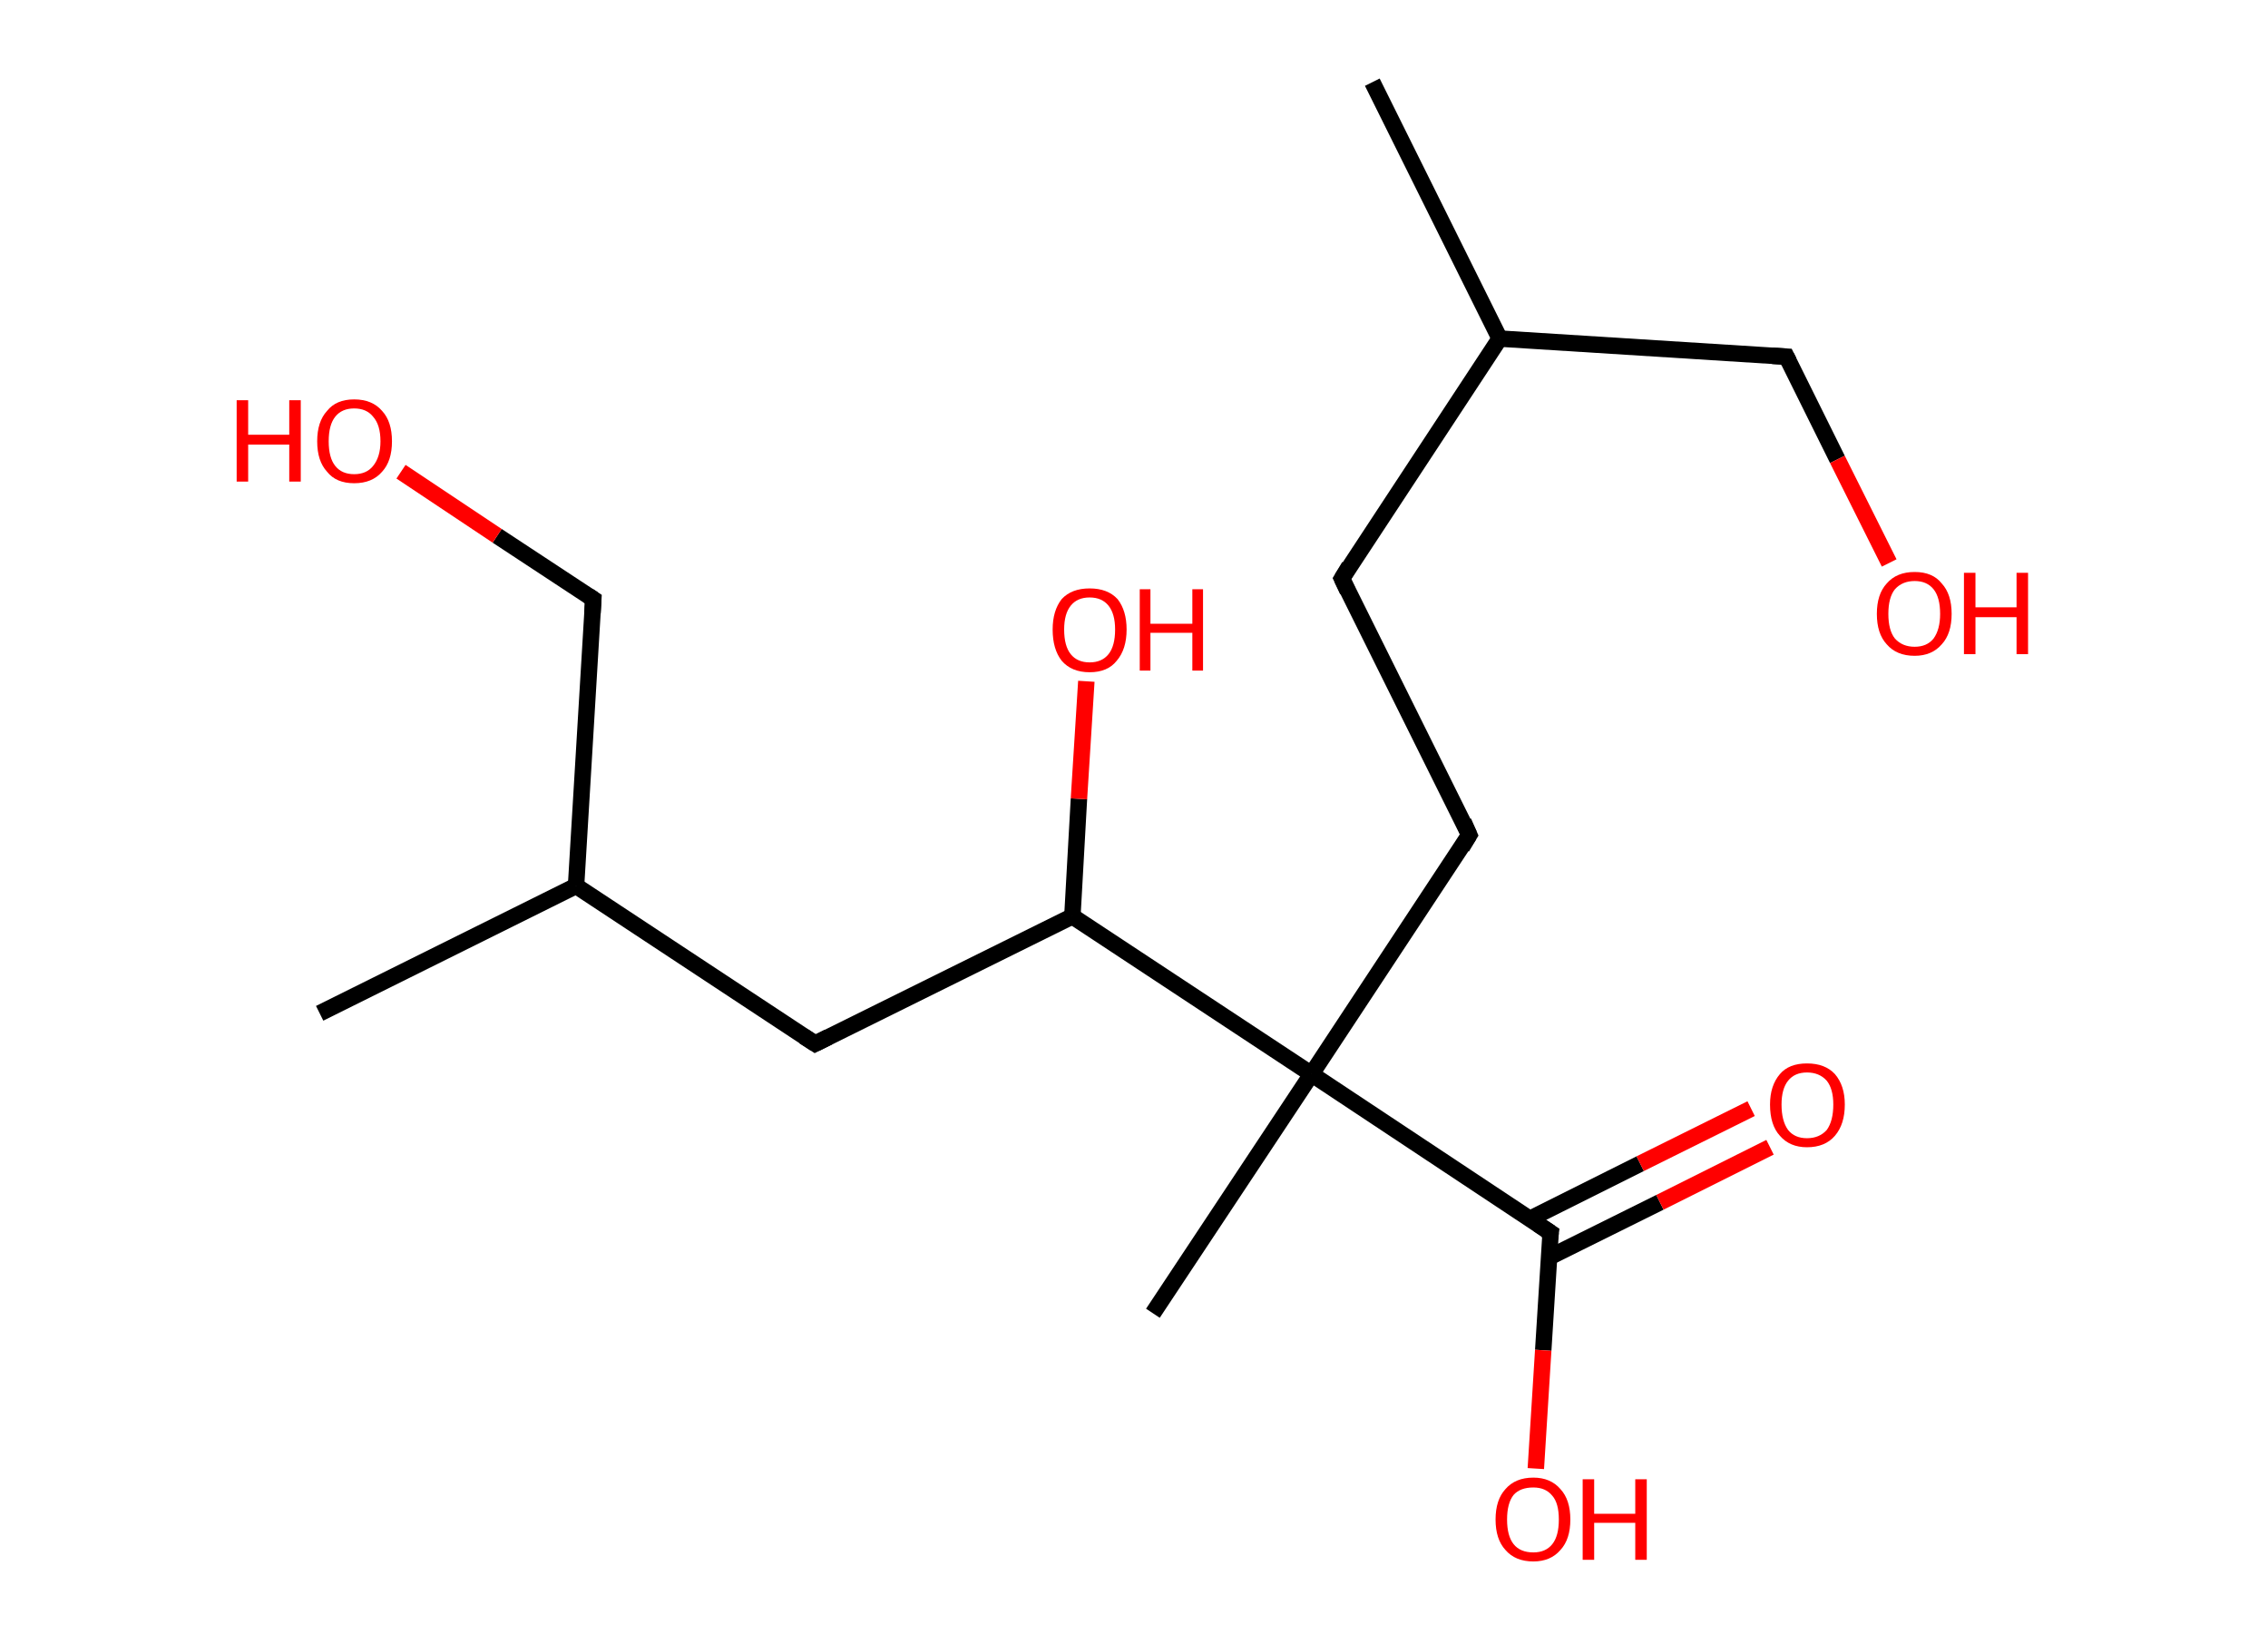 <?xml version='1.0' encoding='ASCII' standalone='yes'?>
<svg xmlns="http://www.w3.org/2000/svg" xmlns:rdkit="http://www.rdkit.org/xml" xmlns:xlink="http://www.w3.org/1999/xlink" version="1.1" baseProfile="full" xml:space="preserve" width="276px" height="200px" viewBox="0 0 276 200">
<!-- END OF HEADER -->
<rect style="opacity:1.0;fill:#FFFFFF;stroke:none" width="276.0" height="200.0" x="0.0" y="0.0"> </rect>
<path class="bond-0 atom-0 atom-1" d="M 167.0,10.0 L 182.5,41.2" style="fill:none;fill-rule:evenodd;stroke:#000000;stroke-width:2.0px;stroke-linecap:butt;stroke-linejoin:miter;stroke-opacity:1"/>
<path class="bond-1 atom-1 atom-2" d="M 182.5,41.2 L 217.4,43.4" style="fill:none;fill-rule:evenodd;stroke:#000000;stroke-width:2.0px;stroke-linecap:butt;stroke-linejoin:miter;stroke-opacity:1"/>
<path class="bond-2 atom-2 atom-3" d="M 217.4,43.4 L 223.6,55.9" style="fill:none;fill-rule:evenodd;stroke:#000000;stroke-width:2.0px;stroke-linecap:butt;stroke-linejoin:miter;stroke-opacity:1"/>
<path class="bond-2 atom-2 atom-3" d="M 223.6,55.9 L 229.9,68.5" style="fill:none;fill-rule:evenodd;stroke:#FF0000;stroke-width:2.0px;stroke-linecap:butt;stroke-linejoin:miter;stroke-opacity:1"/>
<path class="bond-3 atom-1 atom-4" d="M 182.5,41.2 L 163.3,70.4" style="fill:none;fill-rule:evenodd;stroke:#000000;stroke-width:2.0px;stroke-linecap:butt;stroke-linejoin:miter;stroke-opacity:1"/>
<path class="bond-4 atom-4 atom-5" d="M 163.3,70.4 L 178.8,101.6" style="fill:none;fill-rule:evenodd;stroke:#000000;stroke-width:2.0px;stroke-linecap:butt;stroke-linejoin:miter;stroke-opacity:1"/>
<path class="bond-5 atom-5 atom-6" d="M 178.8,101.6 L 159.6,130.7" style="fill:none;fill-rule:evenodd;stroke:#000000;stroke-width:2.0px;stroke-linecap:butt;stroke-linejoin:miter;stroke-opacity:1"/>
<path class="bond-6 atom-6 atom-7" d="M 159.6,130.7 L 140.3,159.8" style="fill:none;fill-rule:evenodd;stroke:#000000;stroke-width:2.0px;stroke-linecap:butt;stroke-linejoin:miter;stroke-opacity:1"/>
<path class="bond-7 atom-6 atom-8" d="M 159.6,130.7 L 188.7,150.0" style="fill:none;fill-rule:evenodd;stroke:#000000;stroke-width:2.0px;stroke-linecap:butt;stroke-linejoin:miter;stroke-opacity:1"/>
<path class="bond-8 atom-8 atom-9" d="M 188.5,153.0 L 202.0,146.3" style="fill:none;fill-rule:evenodd;stroke:#000000;stroke-width:2.0px;stroke-linecap:butt;stroke-linejoin:miter;stroke-opacity:1"/>
<path class="bond-8 atom-8 atom-9" d="M 202.0,146.3 L 215.4,139.6" style="fill:none;fill-rule:evenodd;stroke:#FF0000;stroke-width:2.0px;stroke-linecap:butt;stroke-linejoin:miter;stroke-opacity:1"/>
<path class="bond-8 atom-8 atom-9" d="M 186.2,148.3 L 199.6,141.6" style="fill:none;fill-rule:evenodd;stroke:#000000;stroke-width:2.0px;stroke-linecap:butt;stroke-linejoin:miter;stroke-opacity:1"/>
<path class="bond-8 atom-8 atom-9" d="M 199.6,141.6 L 213.1,134.9" style="fill:none;fill-rule:evenodd;stroke:#FF0000;stroke-width:2.0px;stroke-linecap:butt;stroke-linejoin:miter;stroke-opacity:1"/>
<path class="bond-9 atom-8 atom-10" d="M 188.7,150.0 L 187.8,164.3" style="fill:none;fill-rule:evenodd;stroke:#000000;stroke-width:2.0px;stroke-linecap:butt;stroke-linejoin:miter;stroke-opacity:1"/>
<path class="bond-9 atom-8 atom-10" d="M 187.8,164.3 L 186.9,178.7" style="fill:none;fill-rule:evenodd;stroke:#FF0000;stroke-width:2.0px;stroke-linecap:butt;stroke-linejoin:miter;stroke-opacity:1"/>
<path class="bond-10 atom-6 atom-11" d="M 159.6,130.7 L 130.5,111.5" style="fill:none;fill-rule:evenodd;stroke:#000000;stroke-width:2.0px;stroke-linecap:butt;stroke-linejoin:miter;stroke-opacity:1"/>
<path class="bond-11 atom-11 atom-12" d="M 130.5,111.5 L 131.3,97.2" style="fill:none;fill-rule:evenodd;stroke:#000000;stroke-width:2.0px;stroke-linecap:butt;stroke-linejoin:miter;stroke-opacity:1"/>
<path class="bond-11 atom-11 atom-12" d="M 131.3,97.2 L 132.2,82.9" style="fill:none;fill-rule:evenodd;stroke:#FF0000;stroke-width:2.0px;stroke-linecap:butt;stroke-linejoin:miter;stroke-opacity:1"/>
<path class="bond-12 atom-11 atom-13" d="M 130.5,111.5 L 99.2,127.0" style="fill:none;fill-rule:evenodd;stroke:#000000;stroke-width:2.0px;stroke-linecap:butt;stroke-linejoin:miter;stroke-opacity:1"/>
<path class="bond-13 atom-13 atom-14" d="M 99.2,127.0 L 70.1,107.8" style="fill:none;fill-rule:evenodd;stroke:#000000;stroke-width:2.0px;stroke-linecap:butt;stroke-linejoin:miter;stroke-opacity:1"/>
<path class="bond-14 atom-14 atom-15" d="M 70.1,107.8 L 38.9,123.3" style="fill:none;fill-rule:evenodd;stroke:#000000;stroke-width:2.0px;stroke-linecap:butt;stroke-linejoin:miter;stroke-opacity:1"/>
<path class="bond-15 atom-14 atom-16" d="M 70.1,107.8 L 72.2,72.9" style="fill:none;fill-rule:evenodd;stroke:#000000;stroke-width:2.0px;stroke-linecap:butt;stroke-linejoin:miter;stroke-opacity:1"/>
<path class="bond-16 atom-16 atom-17" d="M 72.2,72.9 L 60.5,65.2" style="fill:none;fill-rule:evenodd;stroke:#000000;stroke-width:2.0px;stroke-linecap:butt;stroke-linejoin:miter;stroke-opacity:1"/>
<path class="bond-16 atom-16 atom-17" d="M 60.5,65.2 L 48.8,57.4" style="fill:none;fill-rule:evenodd;stroke:#FF0000;stroke-width:2.0px;stroke-linecap:butt;stroke-linejoin:miter;stroke-opacity:1"/>
<path d="M 215.7,43.3 L 217.4,43.4 L 217.7,44.0" style="fill:none;stroke:#000000;stroke-width:2.0px;stroke-linecap:butt;stroke-linejoin:miter;stroke-opacity:1;"/>
<path d="M 164.2,68.9 L 163.3,70.4 L 164.0,71.9" style="fill:none;stroke:#000000;stroke-width:2.0px;stroke-linecap:butt;stroke-linejoin:miter;stroke-opacity:1;"/>
<path d="M 178.1,100.0 L 178.8,101.6 L 177.9,103.1" style="fill:none;stroke:#000000;stroke-width:2.0px;stroke-linecap:butt;stroke-linejoin:miter;stroke-opacity:1;"/>
<path d="M 187.2,149.0 L 188.7,150.0 L 188.6,150.7" style="fill:none;stroke:#000000;stroke-width:2.0px;stroke-linecap:butt;stroke-linejoin:miter;stroke-opacity:1;"/>
<path d="M 100.8,126.2 L 99.2,127.0 L 97.8,126.1" style="fill:none;stroke:#000000;stroke-width:2.0px;stroke-linecap:butt;stroke-linejoin:miter;stroke-opacity:1;"/>
<path d="M 72.1,74.6 L 72.2,72.9 L 71.6,72.5" style="fill:none;stroke:#000000;stroke-width:2.0px;stroke-linecap:butt;stroke-linejoin:miter;stroke-opacity:1;"/>
<path class="atom-3" d="M 228.4 74.7 Q 228.4 72.3, 229.6 71.0 Q 230.8 69.6, 233.0 69.6 Q 235.2 69.6, 236.3 71.0 Q 237.5 72.3, 237.5 74.7 Q 237.5 77.1, 236.3 78.4 Q 235.1 79.8, 233.0 79.8 Q 230.8 79.8, 229.6 78.4 Q 228.4 77.1, 228.4 74.7 M 233.0 78.7 Q 234.5 78.7, 235.3 77.7 Q 236.1 76.6, 236.1 74.7 Q 236.1 72.7, 235.3 71.7 Q 234.5 70.7, 233.0 70.7 Q 231.5 70.7, 230.6 71.7 Q 229.8 72.7, 229.8 74.7 Q 229.8 76.7, 230.6 77.7 Q 231.5 78.7, 233.0 78.7 " fill="#FF0000"/>
<path class="atom-3" d="M 239.0 69.7 L 240.4 69.7 L 240.4 73.9 L 245.4 73.9 L 245.4 69.7 L 246.8 69.7 L 246.8 79.6 L 245.4 79.6 L 245.4 75.1 L 240.4 75.1 L 240.4 79.6 L 239.0 79.6 L 239.0 69.7 " fill="#FF0000"/>
<path class="atom-9" d="M 215.4 134.4 Q 215.4 132.1, 216.6 130.7 Q 217.7 129.4, 219.9 129.4 Q 222.1 129.4, 223.3 130.7 Q 224.5 132.1, 224.5 134.4 Q 224.5 136.8, 223.3 138.2 Q 222.1 139.6, 219.9 139.6 Q 217.8 139.6, 216.6 138.2 Q 215.4 136.9, 215.4 134.4 M 219.9 138.5 Q 221.4 138.5, 222.3 137.5 Q 223.1 136.4, 223.1 134.4 Q 223.1 132.5, 222.3 131.5 Q 221.4 130.5, 219.9 130.5 Q 218.4 130.5, 217.6 131.5 Q 216.8 132.5, 216.8 134.4 Q 216.8 136.4, 217.6 137.5 Q 218.4 138.5, 219.9 138.5 " fill="#FF0000"/>
<path class="atom-10" d="M 182.0 184.9 Q 182.0 182.5, 183.2 181.2 Q 184.4 179.8, 186.6 179.8 Q 188.7 179.8, 189.9 181.2 Q 191.1 182.5, 191.1 184.9 Q 191.1 187.3, 189.9 188.6 Q 188.7 190.0, 186.6 190.0 Q 184.4 190.0, 183.2 188.6 Q 182.0 187.3, 182.0 184.9 M 186.6 188.9 Q 188.1 188.9, 188.9 187.9 Q 189.7 186.9, 189.7 184.9 Q 189.7 182.9, 188.9 182.0 Q 188.1 181.0, 186.6 181.0 Q 185.0 181.0, 184.2 181.9 Q 183.4 182.9, 183.4 184.9 Q 183.4 186.9, 184.2 187.9 Q 185.0 188.9, 186.6 188.9 " fill="#FF0000"/>
<path class="atom-10" d="M 192.6 180.0 L 194.0 180.0 L 194.0 184.2 L 199.0 184.2 L 199.0 180.0 L 200.4 180.0 L 200.4 189.8 L 199.0 189.8 L 199.0 185.3 L 194.0 185.3 L 194.0 189.8 L 192.6 189.8 L 192.6 180.0 " fill="#FF0000"/>
<path class="atom-12" d="M 128.1 76.6 Q 128.1 74.3, 129.2 72.9 Q 130.4 71.6, 132.6 71.6 Q 134.8 71.6, 136.0 72.9 Q 137.1 74.3, 137.1 76.6 Q 137.1 79.0, 135.9 80.4 Q 134.8 81.8, 132.6 81.8 Q 130.4 81.8, 129.2 80.4 Q 128.1 79.0, 128.1 76.6 M 132.6 80.6 Q 134.1 80.6, 134.9 79.6 Q 135.7 78.6, 135.7 76.6 Q 135.7 74.7, 134.9 73.7 Q 134.1 72.7, 132.6 72.7 Q 131.1 72.7, 130.3 73.7 Q 129.5 74.7, 129.5 76.6 Q 129.5 78.6, 130.3 79.6 Q 131.1 80.6, 132.6 80.6 " fill="#FF0000"/>
<path class="atom-12" d="M 138.7 71.7 L 140.0 71.7 L 140.0 75.9 L 145.1 75.9 L 145.1 71.7 L 146.4 71.7 L 146.4 81.6 L 145.1 81.6 L 145.1 77.0 L 140.0 77.0 L 140.0 81.6 L 138.7 81.6 L 138.7 71.7 " fill="#FF0000"/>
<path class="atom-17" d="M 28.8 48.7 L 30.2 48.7 L 30.2 52.9 L 35.2 52.9 L 35.2 48.7 L 36.6 48.7 L 36.6 58.6 L 35.2 58.6 L 35.2 54.1 L 30.2 54.1 L 30.2 58.6 L 28.8 58.6 L 28.8 48.7 " fill="#FF0000"/>
<path class="atom-17" d="M 38.6 53.7 Q 38.6 51.3, 39.8 50.0 Q 40.9 48.6, 43.1 48.6 Q 45.3 48.6, 46.5 50.0 Q 47.7 51.3, 47.7 53.7 Q 47.7 56.1, 46.5 57.4 Q 45.3 58.8, 43.1 58.8 Q 40.9 58.8, 39.8 57.4 Q 38.6 56.1, 38.6 53.7 M 43.1 57.7 Q 44.6 57.7, 45.4 56.7 Q 46.3 55.6, 46.3 53.7 Q 46.3 51.7, 45.4 50.7 Q 44.6 49.7, 43.1 49.7 Q 41.6 49.7, 40.8 50.7 Q 40.0 51.7, 40.0 53.7 Q 40.0 55.7, 40.8 56.7 Q 41.6 57.7, 43.1 57.7 " fill="#FF0000"/>
</svg>
